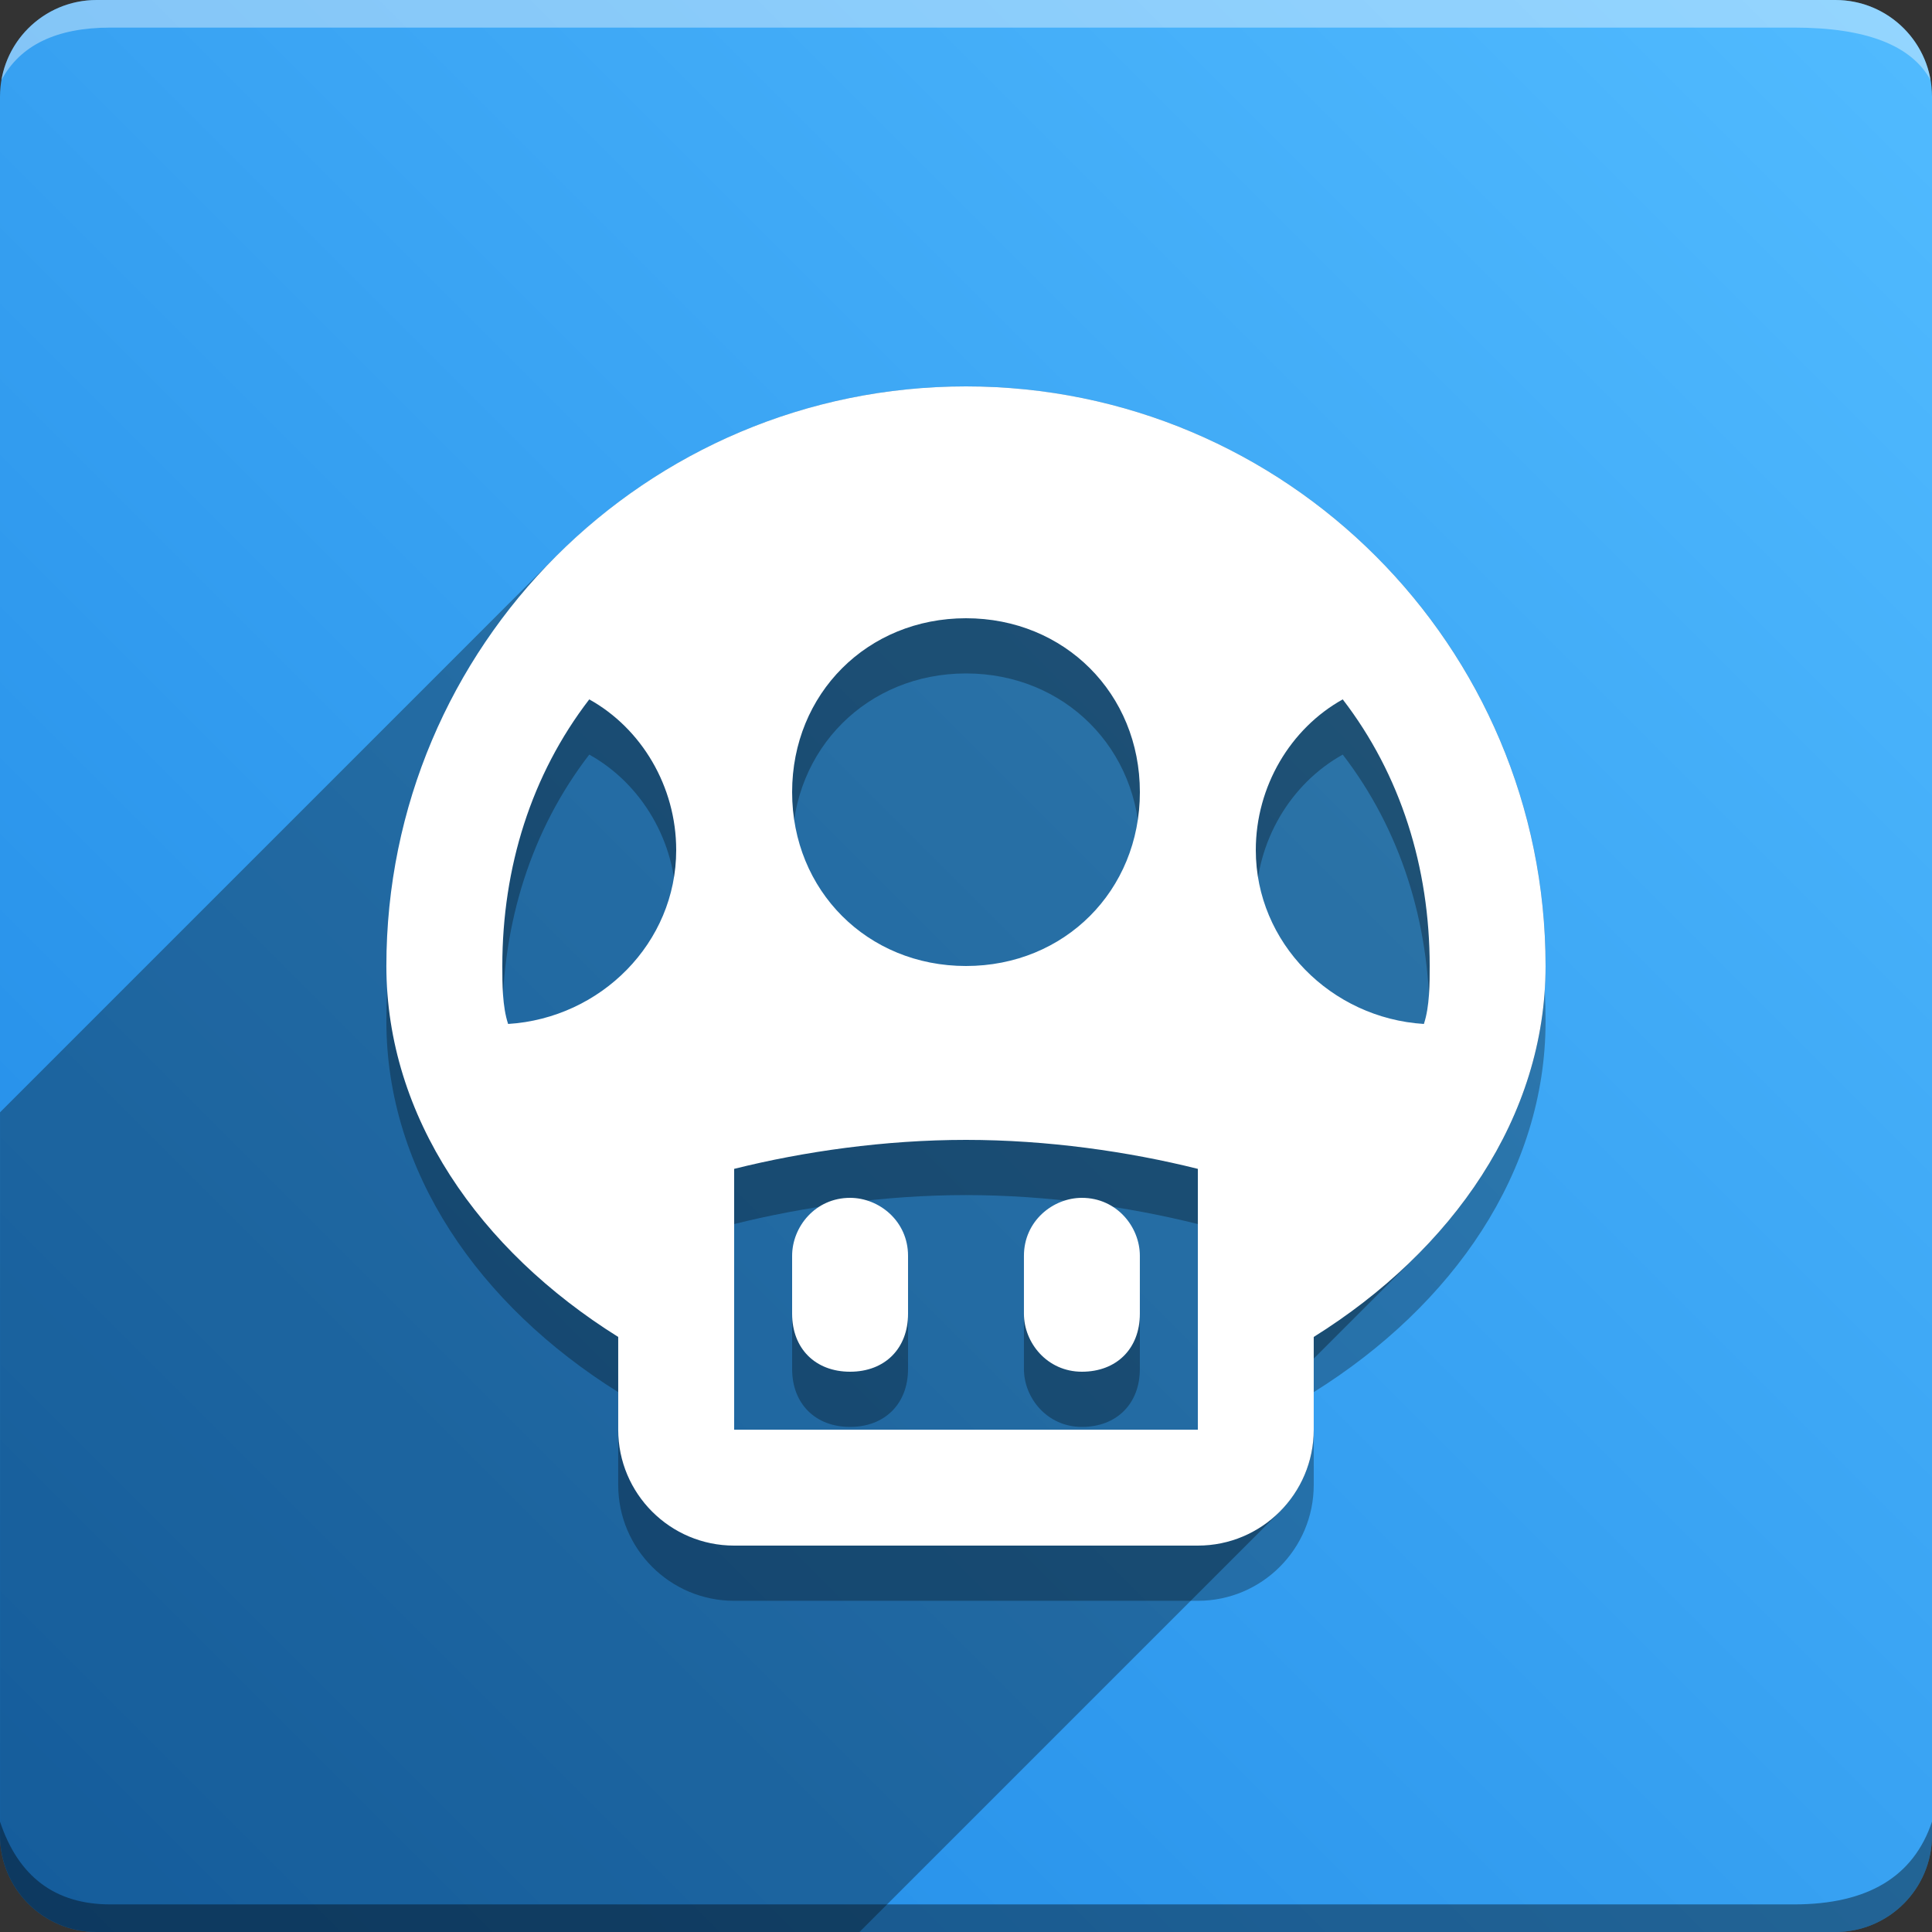 <svg version="1.1" xmlns="http://www.w3.org/2000/svg" xmlns:xlink="http://www.w3.org/1999/xlink" width="70" height="70" viewBox="0,0,70,70" odoo-icon:version="1.0" xmlns:odoo-icon="https://ivantodorovich.github.io/odoo-icon" odoo-icon:size="70" odoo-icon:icon-size="0.6" odoo-icon:icon-color="#FFFFFF" odoo-icon:icon-flat-shadow-angle="135" odoo-icon:background-color="#1e88e5" odoo-icon:background-gradient="0.2" odoo-icon:box-radius="3.5" odoo-icon:odoo-version="14.0"><rect x="0" y="0" width="70" height="70" fill="#333333" stroke="none"/><defs><linearGradient x1="70" y1="0" x2="0" y2="70" gradientUnits="userSpaceOnUse" id="color-1"><stop offset="0" stop-color="#51bbff"/><stop offset="1" stop-color="#1e88e5"/></linearGradient></defs><g fill="none" fill-rule="nonzero" stroke="none" stroke-width="1" stroke-linecap="butt" stroke-linejoin="miter" stroke-miterlimit="10" stroke-dasharray="" stroke-dashoffset="0" font-family="none" font-weight="none" font-size="none" text-anchor="none" style="mix-blend-mode: normal"><path d="M3.5,70c-1.933,0 -3.5,-1.567 -3.5,-3.5v-63c0,-1.933 1.567,-3.5 3.5,-3.5h63c1.933,0 3.5,1.567 3.5,3.5v63c0,1.933 -1.567,3.5 -3.5,3.5z" id="box" fill="url(#color-1)"/><path d="M65,1h-61c-1.95,0 -3.267,0.634 -3.949,1.902c0.284,-1.648 1.72,-2.902 3.449,-2.902h63c1.73,0 3.166,1.255 3.449,2.904c-0.698,-1.269 -2.348,-1.904 -4.949,-1.904z" id="topBoxShadow" fill="#ffffff" opacity="0.383"/><path d="M4,69h61c2.667,0 4.333,-1 5,-3v0.5c0,1.933 -1.567,3.5 -3.5,3.5h-63c-1.933,0 -3.5,-1.567 -3.5,-3.5c0,-0.161 0,-0.328 0,-0.5c0.667,2 2,3 4,3z" id="bottomBoxShadow" fill="#000000" opacity="0.383"/><path d="M30.8,51.7c-1.26,0 -2.1,-0.84 -2.1,-2.1v-2.1c0,-1.05 0.84,-2.1 2.1,-2.1c1.05,0 2.1,0.84 2.1,2.1v2.1c0,1.26 -0.84,2.1 -2.1,2.1M41.299,49.6v-2.1c0,-1.05 -0.84,-2.1 -2.1,-2.1c-1.05,0 -2.1,0.84 -2.1,2.1v2.1c0,1.05 0.84,2.1 2.1,2.1c1.26,0 2.1,-0.84 2.1,-2.1M55.999,37c0,5.46 -3.36,10.29 -8.4,13.44v3.36c0,2.319 -1.88,4.2 -4.2,4.2h-16.8c-2.319,0 -4.2,-1.88 -4.2,-4.2v-3.36c-5.04,-3.15 -8.4,-7.98 -8.4,-13.44c0,-11.598 9.402,-21 21,-21c11.598,0 21,9.402 21,21M24.5,32.8c0,-2.31 -1.26,-4.41 -3.15,-5.46c-2.1,2.73 -3.15,6.09 -3.15,9.66c0,0.63 0,1.47 0.21,2.1c3.36,-0.21 6.09,-2.94 6.09,-6.3M28.7,30.7c0,3.57 2.73,6.3 6.3,6.3c3.57,0 6.3,-2.73 6.3,-6.3c0,-3.57 -2.73,-6.3 -6.3,-6.3c-3.57,0 -6.3,2.73 -6.3,6.3M43.4,53.8v-9.45c-2.52,-0.63 -5.46,-1.05 -8.4,-1.05c-2.94,0 -5.88,0.42 -8.4,1.05v9.45h16.8M51.59,39.1c0.21,-0.63 0.21,-1.47 0.21,-2.1c0,-3.57 -1.05,-6.93 -3.15,-9.66c-1.89,1.05 -3.15,3.15 -3.15,5.46c0,3.36 2.73,6.09 6.09,6.3z" id="shadow" fill="#000000" opacity="0.3"/><path d="M51.332,45.492l-3.732,3.732v2.576c0,1.16 -0.47,2.21 -1.23,2.97l-15.23,15.23h-27.639c-1.933,0 -3.5,-1.567 -3.5,-3.5l0,-26.198l20.151,-20.151c3.8,-3.8 9.05,-6.151 14.849,-6.151c11.598,0 21,9.402 21,21l-0.001,0.001c-0,3.963 -1.77,7.593 -4.668,10.491z" id="flatShadow" fill="#000000" opacity="0.324"/><path d="M30.8,49.7c-1.26,0 -2.1,-0.84 -2.1,-2.1v-2.1c0,-1.05 0.84,-2.1 2.1,-2.1c1.05,0 2.1,0.84 2.1,2.1v2.1c0,1.26 -0.84,2.1 -2.1,2.1M41.299,47.6v-2.1c0,-1.05 -0.84,-2.1 -2.1,-2.1c-1.05,0 -2.1,0.84 -2.1,2.1v2.1c0,1.05 0.84,2.1 2.1,2.1c1.26,0 2.1,-0.84 2.1,-2.1M55.999,35c0,5.46 -3.36,10.29 -8.4,13.44v3.36c0,2.319 -1.88,4.2 -4.2,4.2h-16.8c-2.319,0 -4.2,-1.88 -4.2,-4.2v-3.36c-5.04,-3.15 -8.4,-7.98 -8.4,-13.44c0,-11.598 9.402,-21 21,-21c11.598,0 21,9.402 21,21M24.5,30.8c0,-2.31 -1.26,-4.41 -3.15,-5.46c-2.1,2.73 -3.15,6.09 -3.15,9.66c0,0.63 0,1.47 0.21,2.1c3.36,-0.21 6.09,-2.94 6.09,-6.3M28.7,28.7c0,3.57 2.73,6.3 6.3,6.3c3.57,0 6.3,-2.73 6.3,-6.3c0,-3.57 -2.73,-6.3 -6.3,-6.3c-3.57,0 -6.3,2.73 -6.3,6.3M43.4,51.8v-9.45c-2.52,-0.63 -5.46,-1.05 -8.4,-1.05c-2.94,0 -5.88,0.42 -8.4,1.05v9.45h16.8M51.59,37.1c0.21,-0.63 0.21,-1.47 0.21,-2.1c0,-3.57 -1.05,-6.93 -3.15,-9.66c-1.89,1.05 -3.15,3.15 -3.15,5.46c0,3.36 2.73,6.09 6.09,6.3z" id="icon" fill="#ffffff"/></g></svg>